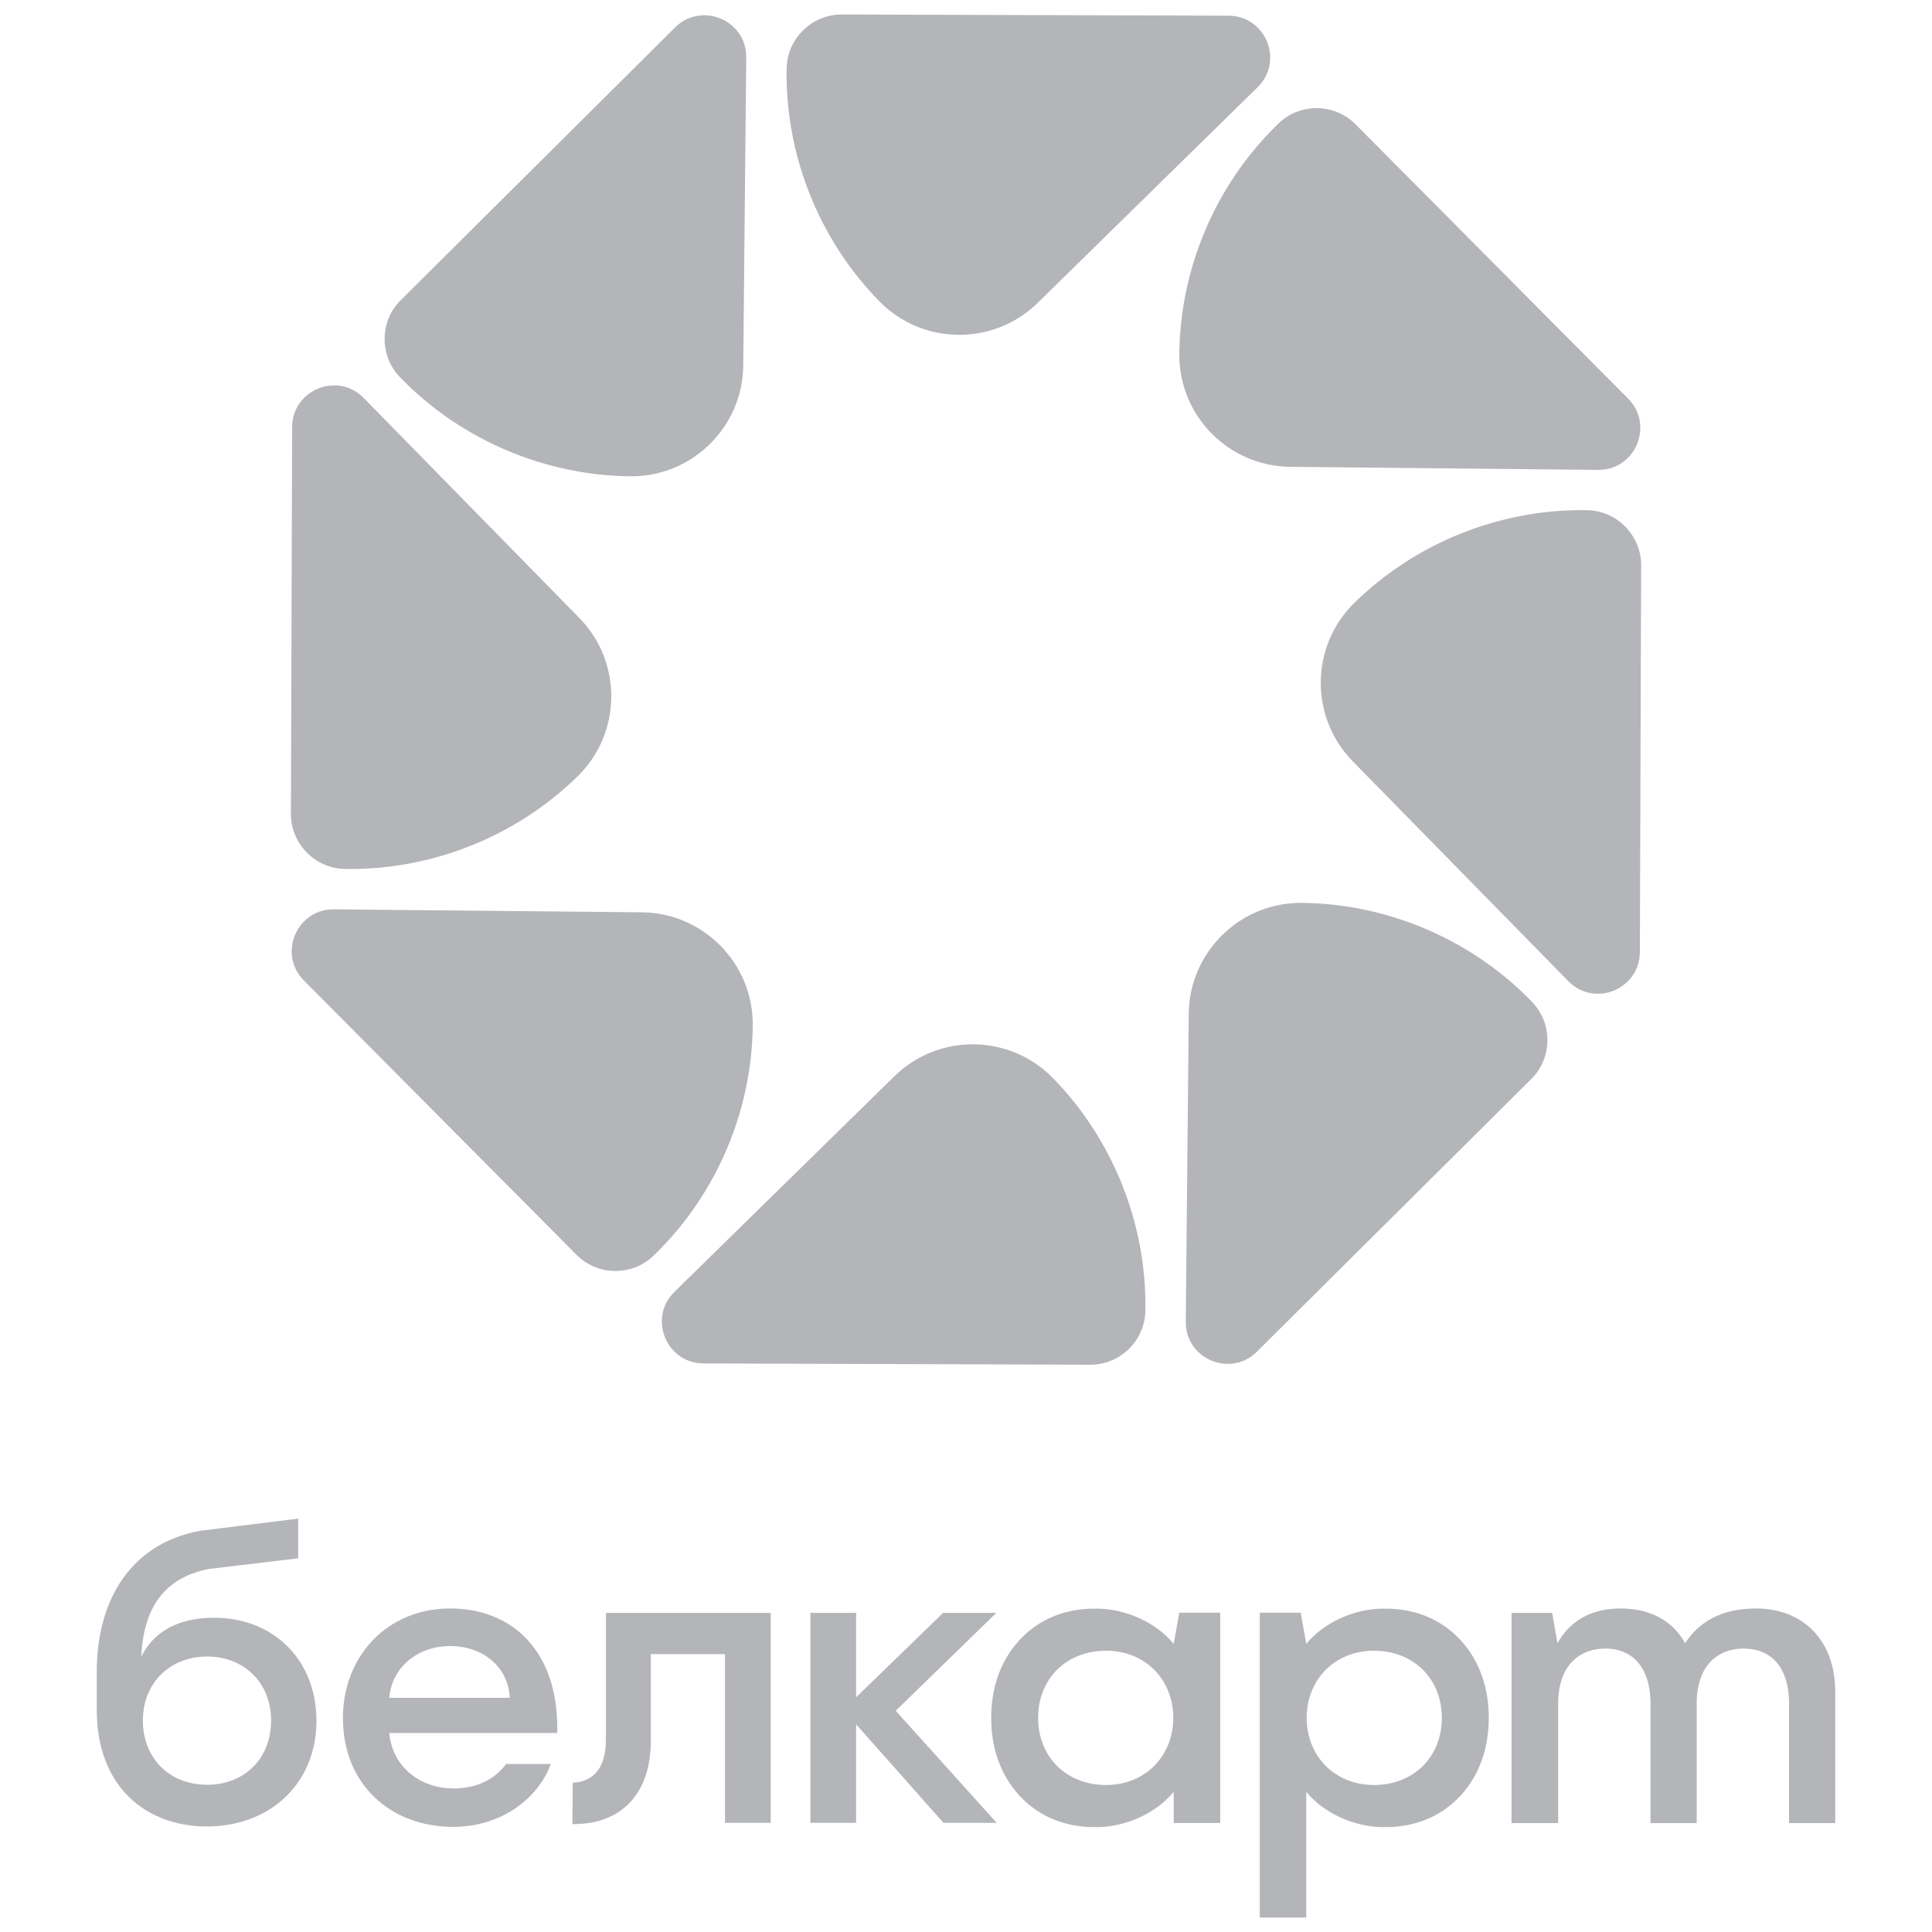 <svg width="24" height="24" viewBox="0 0 24 24" fill="none" xmlns="http://www.w3.org/2000/svg">
<path d="M3.931 21.378C3.931 22.146 3.363 22.689 2.569 22.689C1.82 22.689 1.202 22.201 1.202 21.242V20.769C1.202 19.845 1.649 19.173 2.479 19.017L3.704 18.865V19.358L2.594 19.49C2.092 19.59 1.785 19.912 1.755 20.58C1.946 20.198 2.318 20.096 2.66 20.096C3.393 20.096 3.931 20.614 3.931 21.378ZM3.368 21.372C3.368 20.91 3.036 20.578 2.574 20.578C2.107 20.578 1.775 20.91 1.775 21.372C1.775 21.845 2.107 22.171 2.574 22.171C3.036 22.171 3.368 21.845 3.368 21.372Z" fill="#B4B5B8"/>
<path d="M6.922 21.528C6.924 21.446 6.922 21.367 6.916 21.291C6.853 20.446 6.317 19.981 5.591 19.981C4.816 19.981 4.26 20.568 4.26 21.343C4.26 22.156 4.841 22.694 5.632 22.694C6.216 22.694 6.681 22.352 6.842 21.913H6.287C6.159 22.087 5.943 22.217 5.636 22.217C5.206 22.217 4.871 21.935 4.836 21.528H6.922ZM4.836 21.091C4.865 20.72 5.181 20.448 5.591 20.448C6.017 20.448 6.317 20.724 6.332 21.091H4.836Z" fill="#B4B5B8"/>
<path d="M7.115 22.146C7.316 22.136 7.527 22.026 7.527 21.609V20.036H9.574V22.644H9.006V20.548H8.085V21.619C8.085 22.342 7.658 22.669 7.11 22.659L7.115 22.146Z" fill="#B4B5B8"/>
<path d="M11.127 21.252L12.376 20.036H11.715L11.024 20.707L10.635 21.084V20.036H10.626H10.1H10.067V22.644H10.1H10.626H10.635V21.421L11.018 21.852L11.72 22.644H12.381L11.127 21.252Z" fill="#B4B5B8"/>
<path d="M14.649 20.034L14.58 20.421C14.356 20.147 13.971 19.983 13.625 19.983C13.621 19.983 13.617 19.984 13.613 19.984C13.607 19.984 13.601 19.983 13.595 19.983C13.218 19.983 12.912 20.121 12.692 20.345C12.682 20.356 12.671 20.366 12.66 20.377C12.654 20.384 12.649 20.391 12.643 20.398C12.431 20.637 12.313 20.963 12.313 21.335C12.313 21.337 12.313 21.338 12.313 21.34C12.313 21.342 12.313 21.343 12.313 21.345C12.313 21.717 12.431 22.043 12.643 22.282C12.649 22.289 12.654 22.296 12.66 22.303C12.671 22.314 12.682 22.324 12.692 22.335C12.912 22.559 13.218 22.697 13.595 22.697C13.601 22.697 13.607 22.696 13.613 22.696C13.617 22.696 13.621 22.697 13.625 22.697C13.971 22.697 14.356 22.532 14.58 22.259V22.646H15.158V22.641V20.038V20.034H14.649ZM13.741 22.174C13.248 22.174 12.896 21.827 12.896 21.34C12.896 20.852 13.248 20.506 13.741 20.506C14.229 20.506 14.575 20.868 14.575 21.34C14.575 21.812 14.228 22.174 13.741 22.174Z" fill="#B4B5B8"/>
<path d="M15.649 20.034V20.038V23.815V23.82H16.227V22.259C16.451 22.532 16.836 22.697 17.182 22.697C17.186 22.697 17.19 22.696 17.194 22.696C17.201 22.696 17.206 22.697 17.212 22.697C17.589 22.697 17.896 22.559 18.115 22.335C18.126 22.324 18.137 22.314 18.147 22.303C18.153 22.296 18.159 22.289 18.165 22.282C18.376 22.043 18.494 21.717 18.494 21.345C18.494 21.343 18.494 21.342 18.494 21.34C18.494 21.338 18.494 21.337 18.494 21.335C18.494 20.963 18.376 20.637 18.165 20.398C18.159 20.391 18.153 20.384 18.147 20.377C18.137 20.366 18.126 20.356 18.115 20.345C17.896 20.121 17.589 19.983 17.212 19.983C17.206 19.983 17.201 19.984 17.194 19.984C17.19 19.984 17.186 19.983 17.182 19.983C16.836 19.983 16.451 20.147 16.227 20.421L16.158 20.034H15.649ZM16.232 21.34C16.232 20.867 16.579 20.506 17.067 20.506C17.559 20.506 17.911 20.853 17.911 21.34C17.911 21.827 17.559 22.174 17.067 22.174C16.579 22.174 16.232 21.812 16.232 21.34Z" fill="#B4B5B8"/>
<path d="M22.798 21.017V22.647H22.224V21.163C22.224 20.69 21.983 20.479 21.661 20.479C21.328 20.479 21.077 20.7 21.077 21.163V22.647H20.503V21.163C20.503 20.69 20.257 20.479 19.945 20.479C19.608 20.479 19.356 20.7 19.356 21.163V22.647H18.777V20.036H19.282L19.347 20.413C19.498 20.146 19.748 19.981 20.136 19.981C20.488 19.981 20.777 20.126 20.933 20.413C21.104 20.146 21.389 19.981 21.812 19.981C22.401 19.981 22.798 20.378 22.798 21.017Z" fill="#B4B5B8"/>
<path d="M11.11 13.37L8.378 16.048C8.195 16.228 8.197 16.458 8.261 16.614C8.324 16.77 8.483 16.936 8.74 16.937L13.545 16.953C13.915 16.954 14.222 16.654 14.228 16.284C14.229 16.265 14.229 16.244 14.229 16.225C14.232 15.172 13.814 14.142 13.077 13.389C12.54 12.842 11.657 12.833 11.11 13.37Z" fill="#B4B5B8"/>
<path d="M7.973 11.333L4.148 11.296C3.892 11.293 3.731 11.458 3.665 11.613C3.6 11.768 3.595 11.998 3.775 12.18L7.163 15.589C7.423 15.851 7.852 15.856 8.118 15.599C8.133 15.585 8.147 15.571 8.161 15.557C8.908 14.816 9.341 13.791 9.351 12.738C9.358 11.97 8.74 11.341 7.973 11.333Z" fill="#B4B5B8"/>
<path d="M4.282 10.794C4.302 10.795 4.322 10.795 4.342 10.795C5.395 10.798 6.425 10.38 7.177 9.642C7.725 9.106 7.733 8.223 7.196 7.676L4.518 4.944C4.339 4.761 4.108 4.763 3.952 4.827C3.797 4.89 3.63 5.049 3.629 5.306L3.614 10.111C3.613 10.481 3.913 10.787 4.282 10.794Z" fill="#B4B5B8"/>
<path d="M5.009 4.727C5.751 5.473 6.775 5.906 7.829 5.917C8.596 5.924 9.226 5.306 9.233 4.539L9.27 0.714C9.273 0.458 9.108 0.296 8.953 0.231C8.799 0.166 8.568 0.161 8.386 0.341L4.978 3.729C4.715 3.989 4.711 4.418 4.967 4.684C4.981 4.698 4.995 4.713 5.009 4.727Z" fill="#B4B5B8"/>
<path d="M12.891 3.762L15.622 1.084C15.805 0.904 15.803 0.674 15.74 0.518C15.676 0.363 15.517 0.196 15.261 0.195L10.455 0.18C10.085 0.179 9.779 0.479 9.772 0.848C9.771 0.868 9.771 0.888 9.771 0.908C9.768 1.961 10.186 2.991 10.924 3.743C11.461 4.291 12.343 4.299 12.891 3.762Z" fill="#B4B5B8"/>
<path d="M16.027 5.799L19.852 5.837C20.108 5.839 20.27 5.675 20.335 5.52C20.4 5.365 20.406 5.134 20.225 4.952L16.838 1.543C16.577 1.281 16.148 1.277 15.882 1.533C15.868 1.547 15.853 1.561 15.84 1.575C15.093 2.317 14.66 3.341 14.65 4.395C14.642 5.162 15.26 5.791 16.027 5.799Z" fill="#B4B5B8"/>
<path d="M19.718 6.338C19.698 6.338 19.678 6.337 19.659 6.337C18.606 6.334 17.576 6.752 16.823 7.49C16.276 8.027 16.267 8.909 16.804 9.457L19.482 12.188C19.662 12.371 19.892 12.369 20.048 12.306C20.203 12.242 20.37 12.083 20.371 11.827L20.387 7.021C20.387 6.651 20.087 6.345 19.718 6.338Z" fill="#B4B5B8"/>
<path d="M18.992 12.405C18.25 11.659 17.225 11.226 16.172 11.216C15.405 11.208 14.775 11.826 14.767 12.593L14.73 16.418C14.727 16.674 14.892 16.836 15.047 16.901C15.202 16.966 15.432 16.972 15.614 16.791L19.023 13.403C19.285 13.143 19.29 12.714 19.033 12.448C19.019 12.434 19.005 12.419 18.992 12.405Z" fill="#B4B5B8"/>
</svg>
